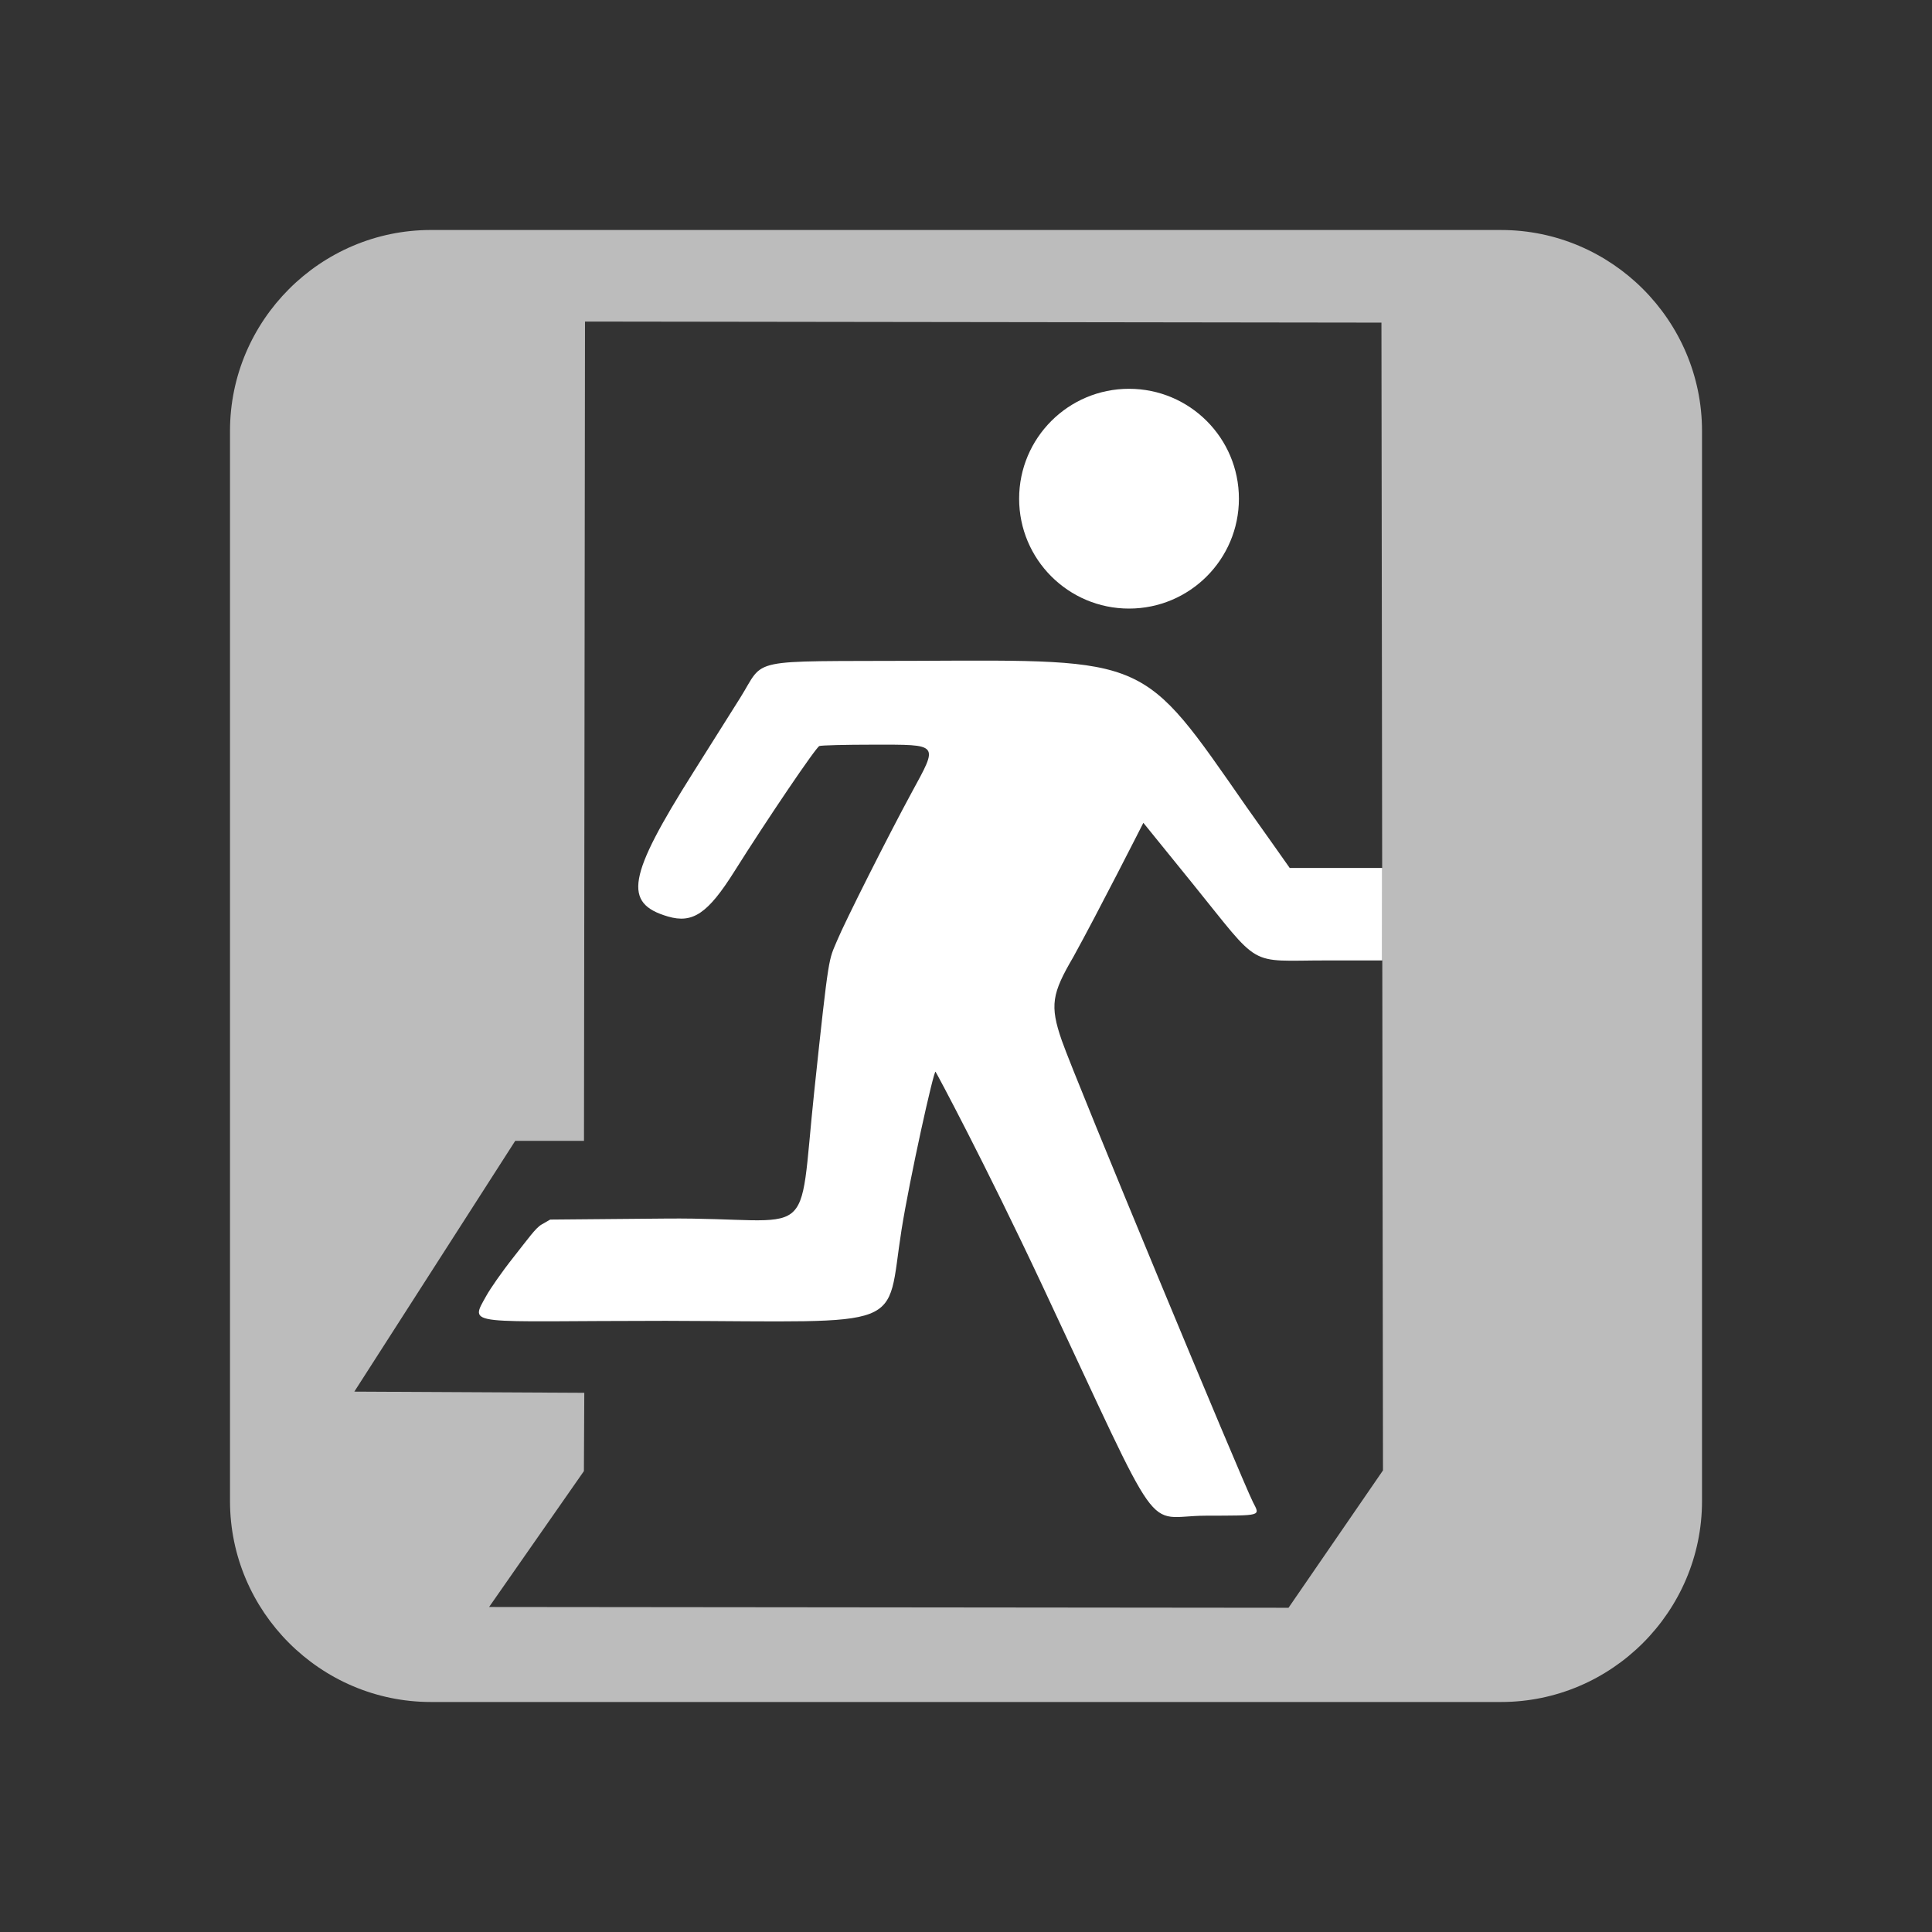 <?xml version="1.0" encoding="UTF-8" standalone="no"?>
<svg
   height="100"
   width="100"
   version="1.1"
   id="svg4"
   sodipodi:docname="exit+++++.svg"
   inkscape:version="1.2.2 (732a01da63, 2022-12-09)"
   xmlns:inkscape="http://www.inkscape.org/namespaces/inkscape"
   xmlns:sodipodi="http://sodipodi.sourceforge.net/DTD/sodipodi-0.dtd"
   xmlns="http://www.w3.org/2000/svg"
   xmlns:svg="http://www.w3.org/2000/svg"
   xmlns:rdf="http://www.w3.org/1999/02/22-rdf-syntax-ns#"
   xmlns:cc="http://creativecommons.org/ns#"
   xmlns:dc="http://purl.org/dc/elements/1.1/">
  <rect width="100%" height="100%" fill="#333333" stroke="none"/>
  <defs
     id="defs8" />
  <sodipodi:namedview
     pagecolor="#1c3a0c"
     bordercolor="#666666"
     borderopacity="1"
     objecttolerance="10"
     gridtolerance="10"
     guidetolerance="10"
     inkscape:pageopacity="0"
     inkscape:pageshadow="2"
     inkscape:window-width="2560"
     inkscape:window-height="1476"
     id="namedview6"
     showgrid="false"
     inkscape:zoom="11.313709"
     inkscape:cx="66.379649"
     inkscape:cy="48.260038"
     inkscape:window-x="-12"
     inkscape:window-y="-12"
     inkscape:window-maximized="1"
     inkscape:current-layer="svg4"
     inkscape:document-rotation="0"
     inkscape:showpageshadow="2"
     inkscape:pagecheckerboard="false"
     inkscape:deskcolor="#d1d1d1"
     shape-rendering="auto" />
  <path
     id="path358"
     style="display:inline;fill:#ffffff;stroke-width:0.106;stroke:none"
     d="m 71.545,49.713 v -4.787 h -4.789 c 0,0 -1.496,-2.123 -2.258,-3.191 -5.4,-7.762 -4.995,-7.583 -17.035,-7.531 -8.923,0.038 -7.831,-0.188 -9.146,1.908 -0.497,0.792 -1.596,2.536 -2.441,3.877 -3.397,5.387 -3.638,6.766 -1.303,7.449 1.282,0.375 2.066,-0.155 3.428,-2.318 1.719,-2.732 4.23,-6.438 4.408,-6.506 0.099,-0.038 1.345,-0.07 2.77,-0.07 3.474,0 3.403,-0.088 2.002,2.49 -1.193,2.196 -3.455,6.687 -3.855,7.656 -0.432,1.046 -0.41,0.516 -1.182,7.814 -0.86,8.131 0.214,6.499 -7.656,6.568 l -6.01,0.053 -0.449,0.258 c -0.304,0.174 -0.687,0.724 -1.459,1.701 -0.628,0.794 -1.198,1.627 -1.393,1.977 -0.906,1.624 -1.067,1.305 9.281,1.305 12.722,0.036 11.371,0.557 12.205,-4.709 0.418,-2.637 1.67,-8.281 1.76,-8.184 0.044,0.048 2.529,4.68 5.523,11.057 6.384,13.597 5.205,11.933 8.443,11.922 2.975,-0.01 2.835,0.03 2.463,-0.705 -0.554,-1.092 -9.182,-21.848 -9.893,-23.889 -0.634,-1.821 -0.508,-2.436 0.592,-4.318 1.265,-2.287 3.629,-6.951 3.629,-6.951 l 2.518,3.107 c 3.647,4.501 2.802,4.014 6.959,4.016 z"
     sodipodi:nodetypes="ccccsscsscsssscccsscsssccsccccc" />
  <path
     id="path6480"
     style="fill:#ffffff;stroke-width:0.106;fill-opacity:0.67;stroke:none"
     d="m 22.305,11.904 c -5.72,0 -10.4,4.681 -10.4,10.4 v 55.391 c 0,5.72 4.681,10.4 10.4,10.4 h 55.391 c 5.72,0 10.4,-4.681 10.4,-10.4 V 22.305 c 0,-5.72 -4.681,-10.4 -10.4,-10.4 z m 7.975,4.74 41.223,0.055 0.08,59.408 -4.889,7.111 -41.378,-0.041 4.907,-7.033 0.02,-4.053 -11.903,-0.061 8.328,-12.98 h 3.559 z"
     sodipodi:nodetypes="sssssssssccccccccccc" />
  <circle
     style="opacity:1;fill:#ffffff;stroke:none;stroke-width:8.547;stroke-linecap:round;stroke-linejoin:round;stroke-dashoffset:6.24"
     id="path436"
     cx="58.438"
     cy="25.812"
     r="5.688" />
</svg>
